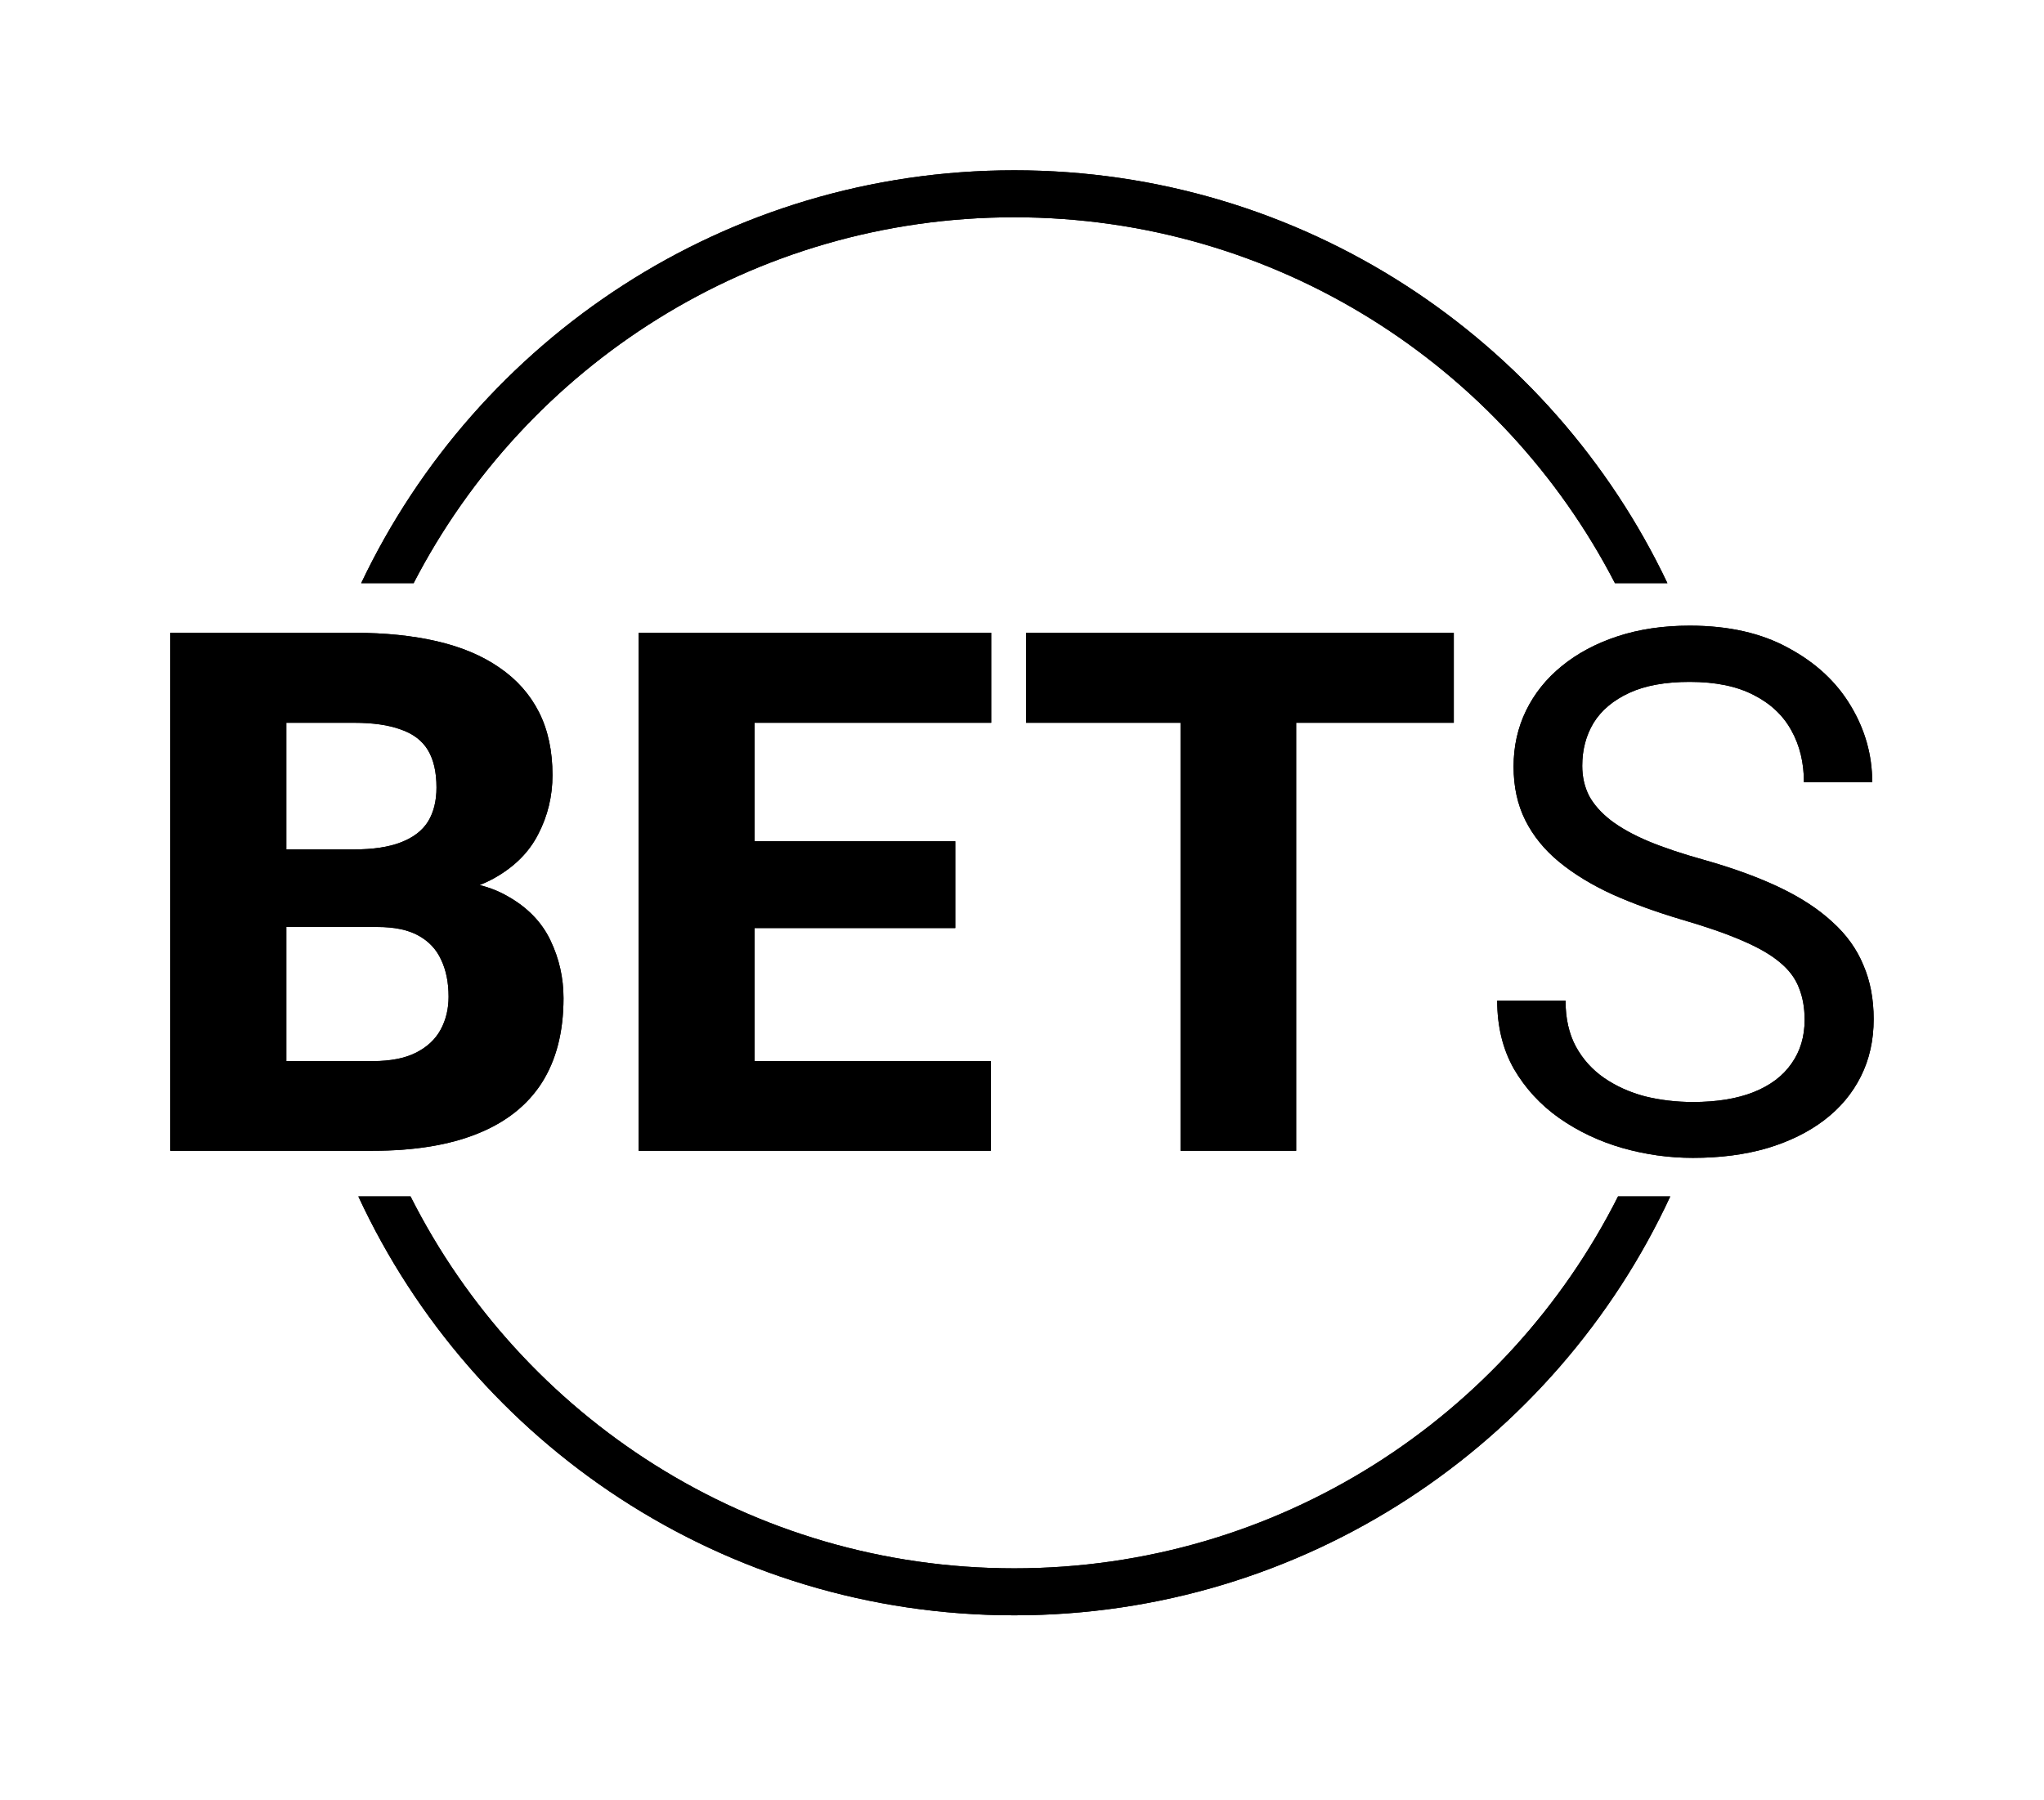 <?xml version="1.0" encoding="UTF-8"?>
<svg width="84px" height="74px" viewBox="0 0 84 74" version="1.1" xmlns="http://www.w3.org/2000/svg" xmlns:xlink="http://www.w3.org/1999/xlink">
    <title>logo</title>
    <defs>
        <path d="M59.495,42.177 C54.926,51.245 45.531,57.465 34.683,57.465 C23.836,57.465 14.441,51.245 9.871,42.177 L7.726,42.177 C12.441,52.344 22.738,59.396 34.683,59.396 C46.628,59.396 56.926,52.344 61.641,42.177 L59.495,42.177 Z M9.998,16.971 C14.614,8.038 23.935,1.931 34.683,1.931 C45.431,1.931 54.753,8.038 59.368,16.971 L61.524,16.971 C56.757,6.937 46.53,0 34.683,0 C22.836,0 12.609,6.937 7.843,16.971 L9.998,16.971 Z" id="path-1"></path>
        <filter x="-22.0%" y="-17.7%" width="143.9%" height="135.4%" filterUnits="objectBoundingBox" id="filter-2">
            <feMorphology radius="1.5" operator="dilate" in="SourceAlpha" result="shadowSpreadOuter1"></feMorphology>
            <feOffset dx="0" dy="0" in="shadowSpreadOuter1" result="shadowOffsetOuter1"></feOffset>
            <feGaussianBlur stdDeviation="2" in="shadowOffsetOuter1" result="shadowBlurOuter1"></feGaussianBlur>
            <feColorMatrix values="0 0 0 0 1   0 0 0 0 1   0 0 0 0 1  0 0 0 0.605 0" type="matrix" in="shadowBlurOuter1"></feColorMatrix>
        </filter>
        <path d="M8.511,31.103 L3.042,31.103 L3.012,27.915 L7.531,27.915 C8.33,27.915 8.978,27.818 9.476,27.623 C9.983,27.428 10.353,27.145 10.587,26.774 C10.821,26.394 10.938,25.926 10.938,25.371 C10.938,24.737 10.821,24.225 10.587,23.835 C10.353,23.445 9.983,23.163 9.476,22.987 C8.978,22.802 8.335,22.709 7.545,22.709 L4.767,22.709 L4.767,40.301 L0,40.301 L0,19.01 L7.545,19.01 C8.823,19.01 9.963,19.127 10.967,19.361 C11.971,19.595 12.824,19.955 13.526,20.443 C14.238,20.93 14.779,21.54 15.149,22.271 C15.52,23.002 15.705,23.864 15.705,24.859 C15.705,25.726 15.51,26.536 15.12,27.286 C14.74,28.037 14.126,28.646 13.278,29.114 C12.429,29.582 11.294,29.836 9.87,29.875 L8.511,31.103 Z M8.32,40.301 L1.828,40.301 L3.553,36.616 L8.32,36.616 C9.052,36.616 9.646,36.499 10.104,36.265 C10.563,36.031 10.899,35.714 11.113,35.314 C11.328,34.915 11.435,34.466 11.435,33.969 C11.435,33.384 11.333,32.877 11.128,32.448 C10.933,32.019 10.621,31.688 10.192,31.454 C9.773,31.22 9.212,31.103 8.511,31.103 L4.241,31.103 L4.27,27.915 L9.49,27.915 L10.602,29.173 C11.957,29.143 13.039,29.363 13.848,29.831 C14.667,30.289 15.257,30.893 15.617,31.644 C15.978,32.395 16.158,33.189 16.158,34.028 C16.158,35.412 15.861,36.572 15.266,37.508 C14.672,38.434 13.789,39.131 12.62,39.599 C11.46,40.067 10.026,40.301 8.32,40.301 Z" id="path-3"></path>
        <filter x="-65.0%" y="-49.3%" width="230.0%" height="198.6%" filterUnits="objectBoundingBox" id="filter-4">
            <feMorphology radius="1.5" operator="dilate" in="SourceAlpha" result="shadowSpreadOuter1"></feMorphology>
            <feOffset dx="0" dy="0" in="shadowSpreadOuter1" result="shadowOffsetOuter1"></feOffset>
            <feGaussianBlur stdDeviation="2" in="shadowOffsetOuter1" result="shadowBlurOuter1"></feGaussianBlur>
            <feColorMatrix values="0 0 0 0 1   0 0 0 0 1   0 0 0 0 1  0 0 0 0.605 0" type="matrix" in="shadowBlurOuter1"></feColorMatrix>
        </filter>
        <path d="M33.72,36.616 L33.72,40.301 L22.388,40.301 L22.388,36.616 L33.72,36.616 Z M24.011,19.01 L24.011,40.301 L19.244,40.301 L19.244,19.01 L24.011,19.01 Z M32.258,27.579 L32.258,31.147 L22.388,31.147 L22.388,27.579 L32.258,27.579 Z M33.735,19.01 L33.735,22.709 L22.388,22.709 L22.388,19.01 L33.735,19.01 Z" id="path-5"></path>
        <filter x="-72.5%" y="-49.3%" width="244.9%" height="198.6%" filterUnits="objectBoundingBox" id="filter-6">
            <feMorphology radius="1.5" operator="dilate" in="SourceAlpha" result="shadowSpreadOuter1"></feMorphology>
            <feOffset dx="0" dy="0" in="shadowSpreadOuter1" result="shadowOffsetOuter1"></feOffset>
            <feGaussianBlur stdDeviation="2" in="shadowOffsetOuter1" result="shadowBlurOuter1"></feGaussianBlur>
            <feColorMatrix values="0 0 0 0 1   0 0 0 0 1   0 0 0 0 1  0 0 0 0.605 0" type="matrix" in="shadowBlurOuter1"></feColorMatrix>
        </filter>
        <path d="M46.267,19.01 L46.267,40.301 L41.515,40.301 L41.515,19.01 L46.267,19.01 Z M52.745,19.01 L52.745,22.709 L35.168,22.709 L35.168,19.01 L52.745,19.01 Z" id="path-7"></path>
        <filter x="-59.7%" y="-49.3%" width="219.5%" height="198.6%" filterUnits="objectBoundingBox" id="filter-8">
            <feMorphology radius="1.5" operator="dilate" in="SourceAlpha" result="shadowSpreadOuter1"></feMorphology>
            <feOffset dx="0" dy="0" in="shadowSpreadOuter1" result="shadowOffsetOuter1"></feOffset>
            <feGaussianBlur stdDeviation="2" in="shadowOffsetOuter1" result="shadowBlurOuter1"></feGaussianBlur>
            <feColorMatrix values="0 0 0 0 1   0 0 0 0 1   0 0 0 0 1  0 0 0 0.605 0" type="matrix" in="shadowBlurOuter1"></feColorMatrix>
        </filter>
        <path d="M67.163,34.919 C67.163,34.422 67.085,33.984 66.929,33.603 C66.783,33.214 66.52,32.863 66.14,32.551 C65.769,32.239 65.252,31.941 64.59,31.659 C63.936,31.376 63.108,31.088 62.104,30.796 C61.051,30.484 60.1,30.138 59.252,29.758 C58.404,29.368 57.678,28.924 57.073,28.427 C56.469,27.93 56.006,27.359 55.684,26.716 C55.362,26.073 55.202,25.337 55.202,24.508 C55.202,23.679 55.372,22.914 55.713,22.212 C56.055,21.51 56.542,20.901 57.176,20.384 C57.819,19.858 58.584,19.448 59.472,19.156 C60.359,18.864 61.348,18.717 62.44,18.717 C64.039,18.717 65.394,19.024 66.505,19.639 C67.626,20.243 68.479,21.037 69.064,22.022 C69.649,22.997 69.941,24.04 69.941,25.151 L67.134,25.151 C67.134,24.352 66.963,23.645 66.622,23.031 C66.281,22.407 65.764,21.92 65.072,21.569 C64.38,21.208 63.503,21.028 62.44,21.028 C61.436,21.028 60.607,21.179 59.954,21.481 C59.301,21.783 58.813,22.193 58.492,22.709 C58.18,23.226 58.024,23.816 58.024,24.479 C58.024,24.927 58.116,25.337 58.302,25.707 C58.497,26.068 58.794,26.404 59.194,26.716 C59.603,27.028 60.12,27.316 60.744,27.579 C61.377,27.842 62.133,28.095 63.01,28.339 C64.219,28.68 65.262,29.061 66.14,29.48 C67.017,29.899 67.738,30.372 68.304,30.898 C68.879,31.415 69.303,32.005 69.576,32.668 C69.859,33.321 70,34.062 70,34.89 C70,35.758 69.825,36.543 69.474,37.245 C69.123,37.946 68.621,38.546 67.967,39.043 C67.314,39.54 66.529,39.925 65.613,40.198 C64.706,40.462 63.693,40.593 62.572,40.593 C61.587,40.593 60.617,40.457 59.662,40.184 C58.716,39.911 57.853,39.501 57.073,38.955 C56.303,38.41 55.684,37.737 55.216,36.937 C54.758,36.128 54.529,35.192 54.529,34.13 L57.337,34.13 C57.337,34.861 57.478,35.49 57.761,36.016 C58.043,36.533 58.428,36.962 58.916,37.303 C59.413,37.644 59.973,37.898 60.597,38.063 C61.231,38.219 61.889,38.297 62.572,38.297 C63.556,38.297 64.39,38.161 65.072,37.888 C65.754,37.615 66.271,37.225 66.622,36.718 C66.983,36.211 67.163,35.612 67.163,34.919 Z" id="path-9"></path>
        <filter x="-67.9%" y="-48.0%" width="235.7%" height="196.0%" filterUnits="objectBoundingBox" id="filter-10">
            <feMorphology radius="1.5" operator="dilate" in="SourceAlpha" result="shadowSpreadOuter1"></feMorphology>
            <feOffset dx="0" dy="0" in="shadowSpreadOuter1" result="shadowOffsetOuter1"></feOffset>
            <feGaussianBlur stdDeviation="2" in="shadowOffsetOuter1" result="shadowBlurOuter1"></feGaussianBlur>
            <feColorMatrix values="0 0 0 0 1   0 0 0 0 1   0 0 0 0 1  0 0 0 0.605 0" type="matrix" in="shadowBlurOuter1"></feColorMatrix>
        </filter>
    </defs>
    <g id="Page-1" stroke="none" stroke-width="1" fill="none" fill-rule="evenodd">
        <g id="Banner" transform="translate(-110, -399)">
            <g id="logo" transform="translate(117, 406)">
                <g id="Shape">
                    <use fill="black" fill-opacity="1" filter="url(#filter-2)" xlink:href="#path-1"></use>
                    <use fill="#000000" fill-rule="evenodd" xlink:href="#path-1"></use>
                </g>
                <g id="Shape" fill-rule="nonzero">
                    <use fill="black" fill-opacity="1" filter="url(#filter-4)" xlink:href="#path-3"></use>
                    <use fill="#000000" xlink:href="#path-3"></use>
                </g>
                <g id="Shape" fill-rule="nonzero">
                    <use fill="black" fill-opacity="1" filter="url(#filter-6)" xlink:href="#path-5"></use>
                    <use fill="#000000" xlink:href="#path-5"></use>
                </g>
                <g id="Shape" fill-rule="nonzero">
                    <use fill="black" fill-opacity="1" filter="url(#filter-8)" xlink:href="#path-7"></use>
                    <use fill="#000000" xlink:href="#path-7"></use>
                </g>
                <g id="Path" fill-rule="nonzero">
                    <use fill="black" fill-opacity="1" filter="url(#filter-10)" xlink:href="#path-9"></use>
                    <use fill="#000000" xlink:href="#path-9"></use>
                </g>
            </g>
        </g>
    </g>
</svg>